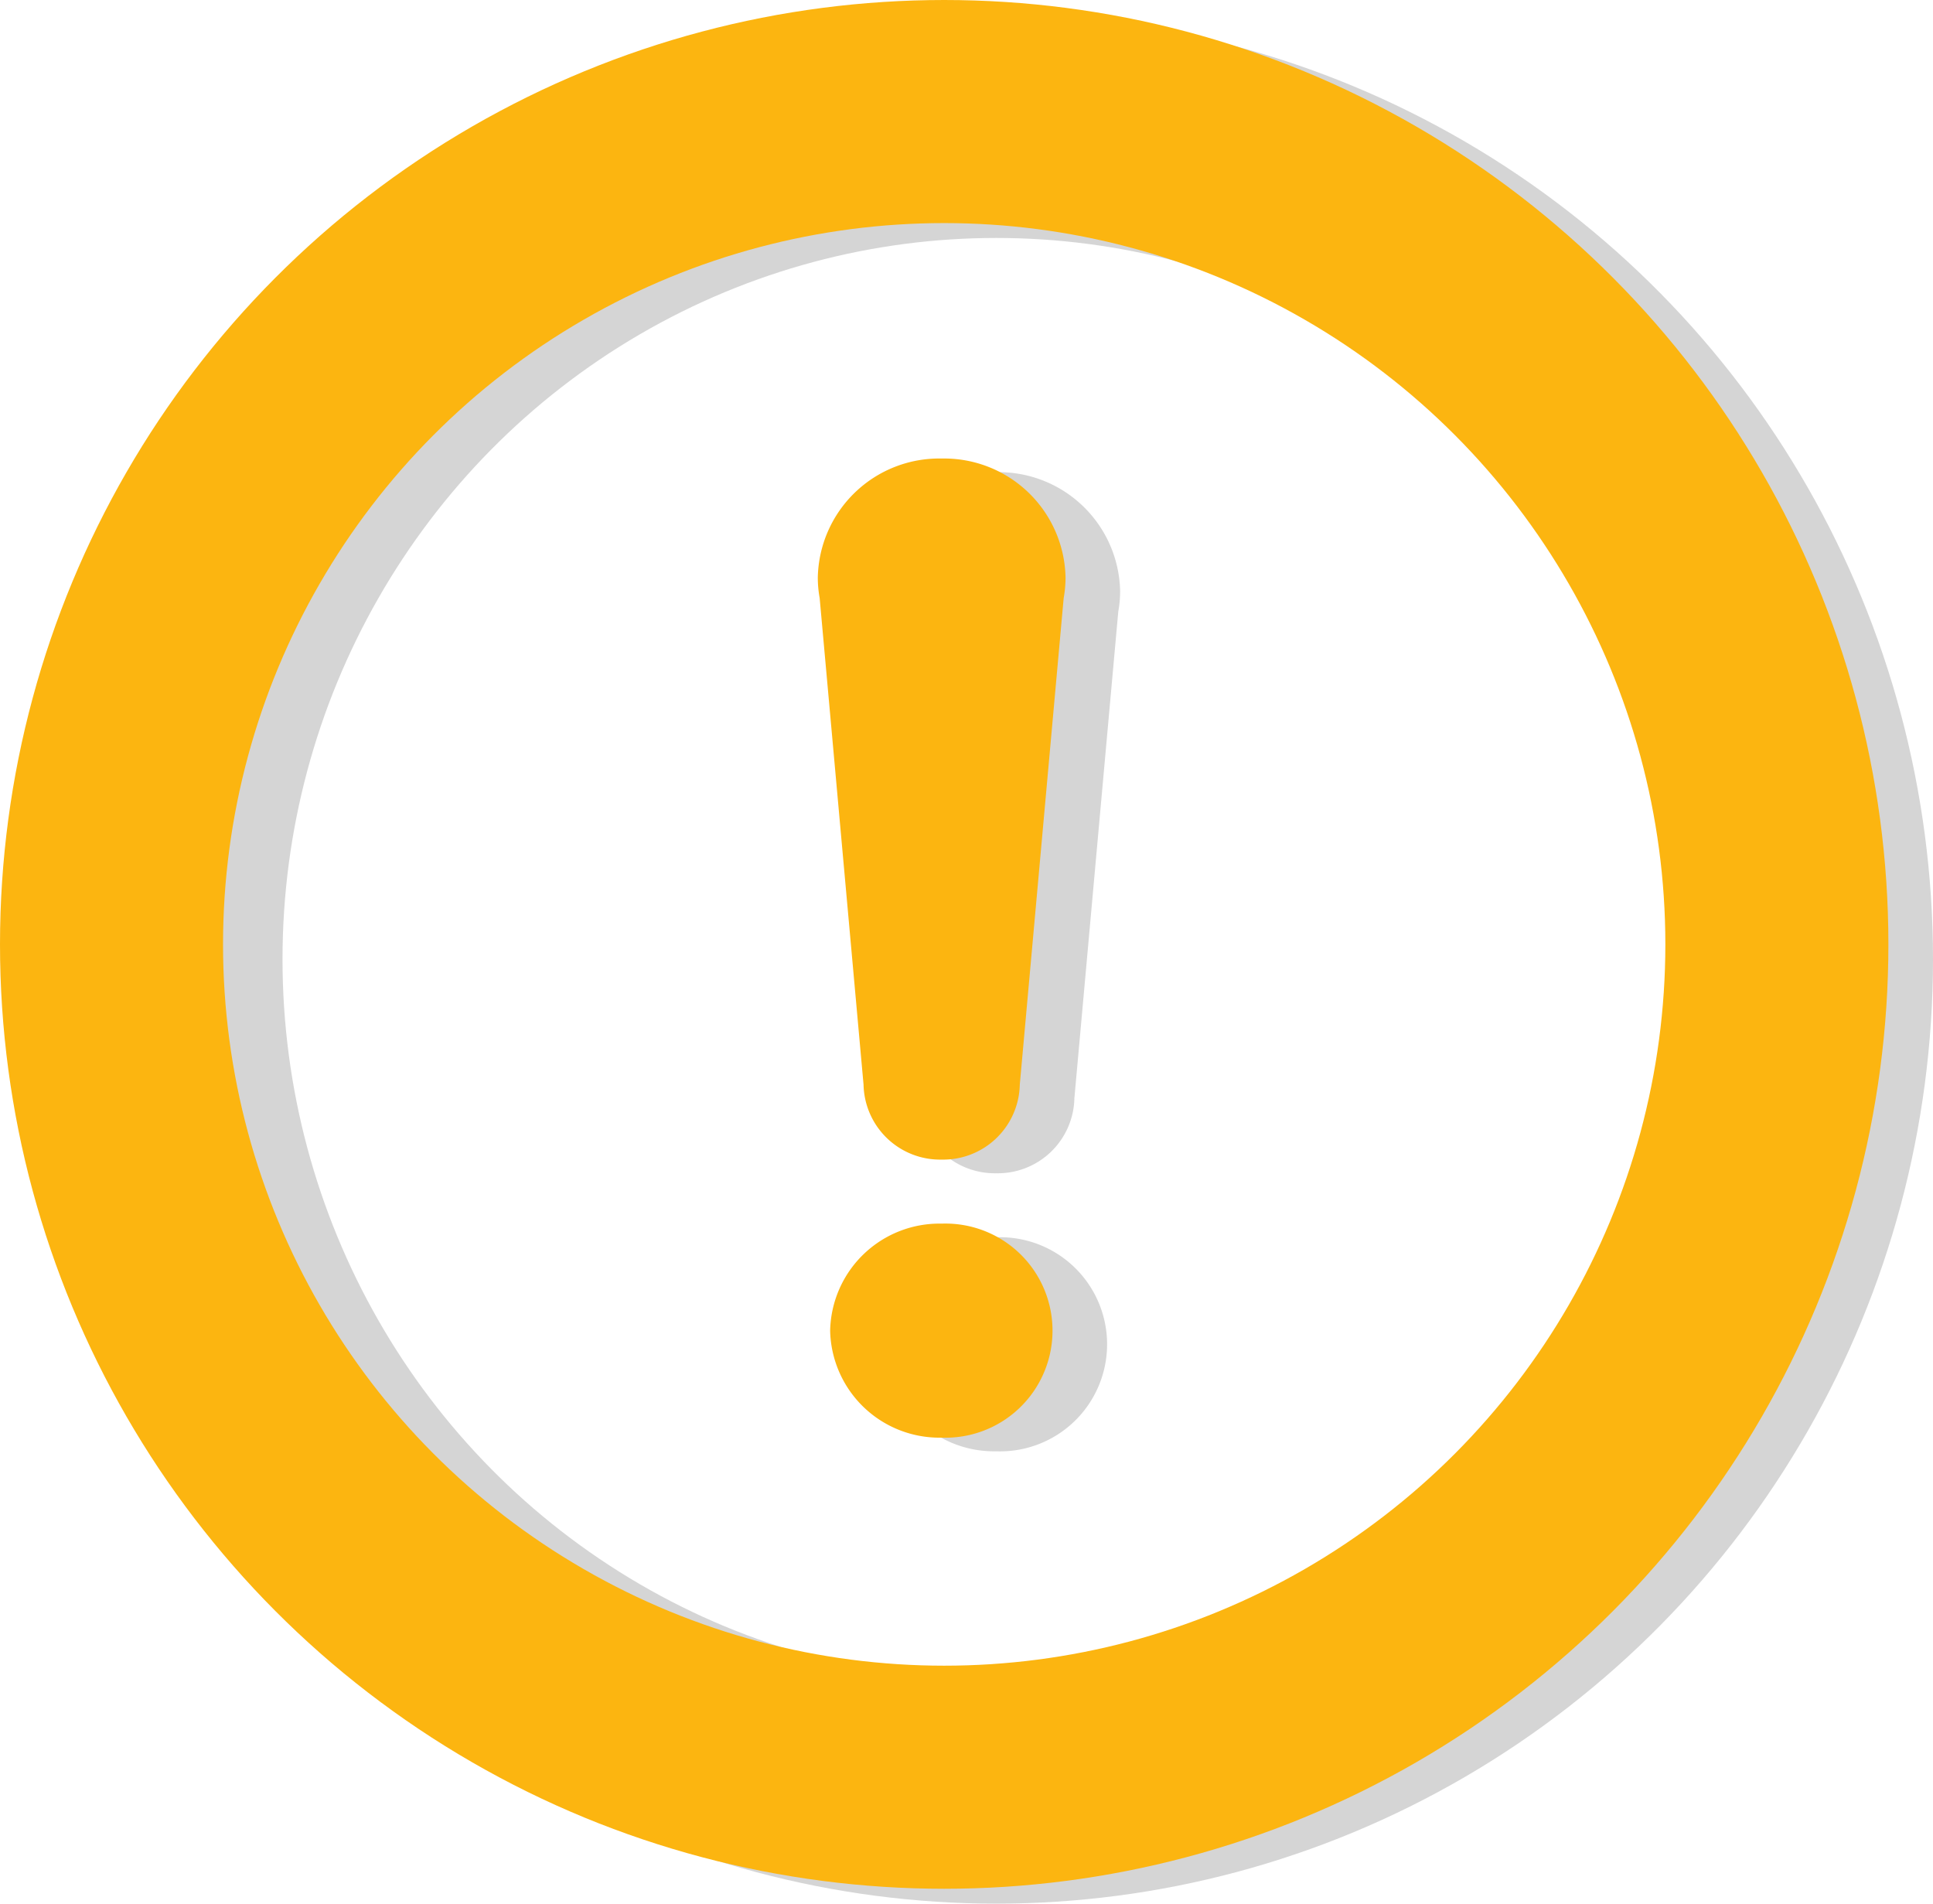 <svg xmlns="http://www.w3.org/2000/svg" width="130" height="128" viewBox="0 0 130 128">
    <g data-name="그룹 4131">
        <g data-name="타원 51" transform="translate(4 1)" style="stroke-width:15px;stroke:#d5d5d5;fill:none">
            <ellipse cx="63" cy="63.5" rx="63" ry="63.5" style="stroke:none"/>
            <ellipse cx="63" cy="63.5" rx="55.5" ry="56" style="fill:none"/>
        </g>
        <path data-name="합치기 17" d="M.83 58.645a7.352 7.352 0 0 1 7.5-7.2 7.2 7.2 0 1 1 0 14.391 7.353 7.353 0 0 1-7.5-7.191zM3.076 42.1.124 9.377A7.642 7.642 0 0 1 0 7.991 8.166 8.166 0 0 1 8.331 0a8.166 8.166 0 0 1 8.33 7.991 7.734 7.734 0 0 1-.125 1.387L13.584 42.1a5.15 5.15 0 0 1-5.253 5.04 5.151 5.151 0 0 1-5.255-5.04z" transform="translate(58.671 31.749)" style="fill:#d5d5d5"/>
    </g>
    <g data-name="그룹 4130">
        <g data-name="타원 51" style="stroke:#fcb510;stroke-width:15px;fill:none">
            <circle cx="63.5" cy="63.5" r="63.5" style="stroke:none"/>
            <circle cx="63.5" cy="63.5" r="56" style="fill:none"/>
        </g>
        <path data-name="합치기 17" d="M.83 58.645a7.352 7.352 0 0 1 7.5-7.2 7.2 7.2 0 1 1 0 14.391 7.353 7.353 0 0 1-7.5-7.191zM3.076 42.1.124 9.377A7.642 7.642 0 0 1 0 7.991 8.166 8.166 0 0 1 8.331 0a8.166 8.166 0 0 1 8.33 7.991 7.734 7.734 0 0 1-.125 1.387L13.584 42.1a5.15 5.15 0 0 1-5.253 5.04 5.151 5.151 0 0 1-5.255-5.04z" transform="translate(55 30.831)" style="fill:#fcb510"/>
    </g>
</svg>

